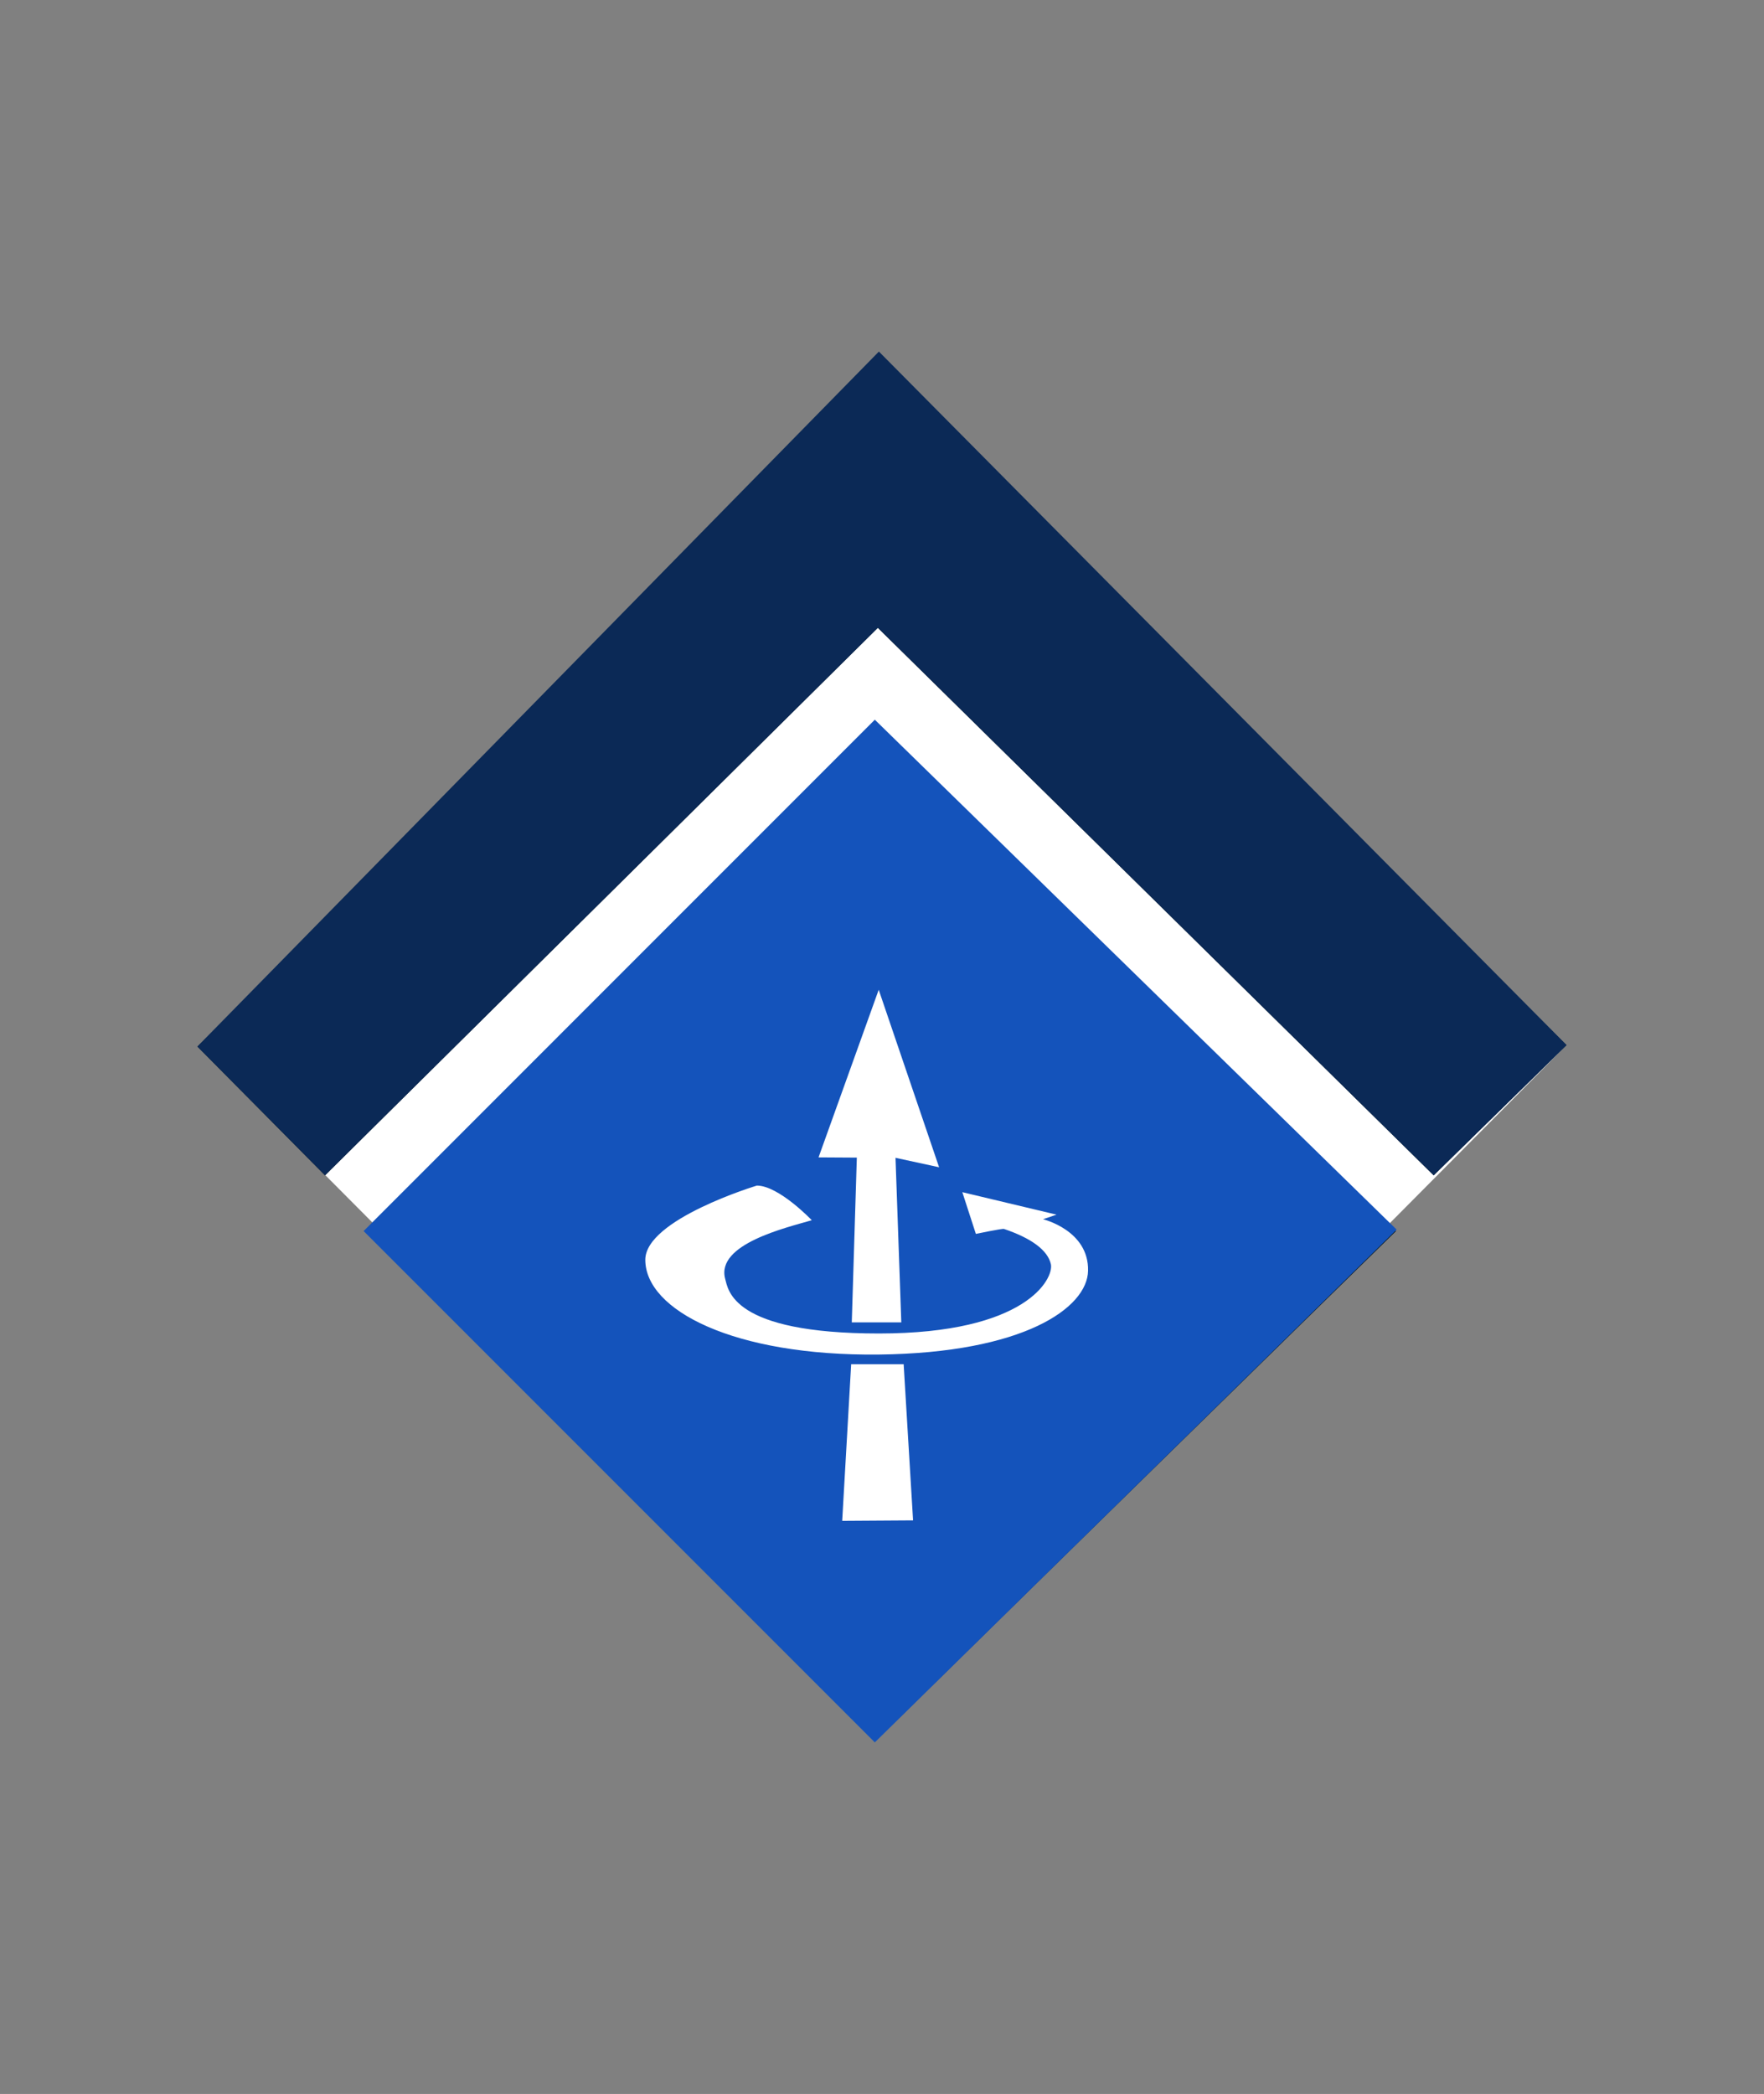 <?xml version="1.0" encoding="utf-8"?>
<!-- Generator: Adobe Illustrator 16.0.0, SVG Export Plug-In . SVG Version: 6.00 Build 0)  -->
<!DOCTYPE svg PUBLIC "-//W3C//DTD SVG 1.1//EN" "http://www.w3.org/Graphics/SVG/1.1/DTD/svg11.dtd">
<svg version="1.1" id="Layer_1" xmlns="http://www.w3.org/2000/svg" xmlns:xlink="http://www.w3.org/1999/xlink" x="0px" y="0px"
	 width="53.54px" height="63.54px" viewBox="0 0 53.54 63.54" enable-background="new 0 0 53.54 63.54" xml:space="preserve">
<rect x="0" y="0" width="53.54" height="63.54" fill="#808080" stroke="none"/>
<polyline fill="#FFFFFF" points="26.769,52.638 5.99,31.757 26.677,11.079 47.549,31.713 26.769,52.638 "/>
<g>
	<polygon fill="#010D0B" points="9.865,35.665 26.644,19.05 43.514,35.665 47.549,31.713 26.677,11.079 5.99,31.757 	"/>
	<polygon fill="#010D0B" points="26.769,52.638 11.169,37.358 26.769,22.078 42.369,37.358 	"/>
	<polygon fill="#4BB1BD" points="26.769,30.629 28.61,35.561 27.315,35.299 27.444,40.058 25.952,40.056 26.099,35.288 
		24.929,35.458 	"/>
	<polygon fill="#4BB1BD" points="25.962,41.459 27.561,41.459 27.852,45.643 25.687,45.901 	"/>
	<path fill="#4BB1BD" d="M29.68,36.204l0.412,1.246c0,0,0.811-0.166,0.859-0.152c0.83,0.273,1.336,0.633,1.428,1.061
		c0.09,0.429-0.746,2.066-5.246,2.066c-4.498,0-4.601-1.312-4.691-1.637c-0.288-1.041,1.875-1.527,2.646-1.752
		c0,0-1.009-1.035-1.673-1.035c0,0-3.401,1.003-3.401,2.219c-0.001,1.508,2.702,2.877,7.12,2.833
		c4.419-0.046,6.368-1.392,6.389-2.503c0.025-1.213-1.375-1.537-1.375-1.537l0.412-0.137L29.68,36.204z"/>
</g>
<path fill="#4BB1BD" d="M64.688,39.143"/>
<polygon fill="#0B2956" points="9.865,35.665 26.644,19.05 43.514,35.665 47.549,31.713 26.676,10.668 5.99,31.757 "/>
<polygon fill="#1453BB" points="26.552,21.839 42.391,37.313 26.552,52.872 11.036,37.356 "/>
<polygon fill="#FFFFFF" points="26.67,30.034 28.503,35.42 27.18,35.133 27.356,40.127 25.853,40.127 26.006,35.127 24.844,35.12 
	"/>
<polygon fill="#FFFFFF" points="25.834,41.395 27.427,41.395 27.713,46.135 25.562,46.149 "/>
<path fill="#FFFFFF" d="M29.208,36.176l0.411,1.266c0,0,0.81-0.17,0.855-0.15c0.824,0.279,1.329,0.643,1.423,1.074
	c0.086,0.433-0.745,2.098-5.22,2.098c-4.474,0-4.574-1.326-4.667-1.659c-0.285-1.057,1.865-1.554,2.629-1.778
	c0,0-1.002-1.051-1.667-1.051c0,0-3.386,1.022-3.386,2.252c0,1.531,2.688,2.922,7.084,2.875c4.397-0.049,6.335-1.416,6.354-2.543
	c0.027-1.229-1.367-1.563-1.367-1.563l0.41-0.139L29.208,36.176z"/>
</svg>
